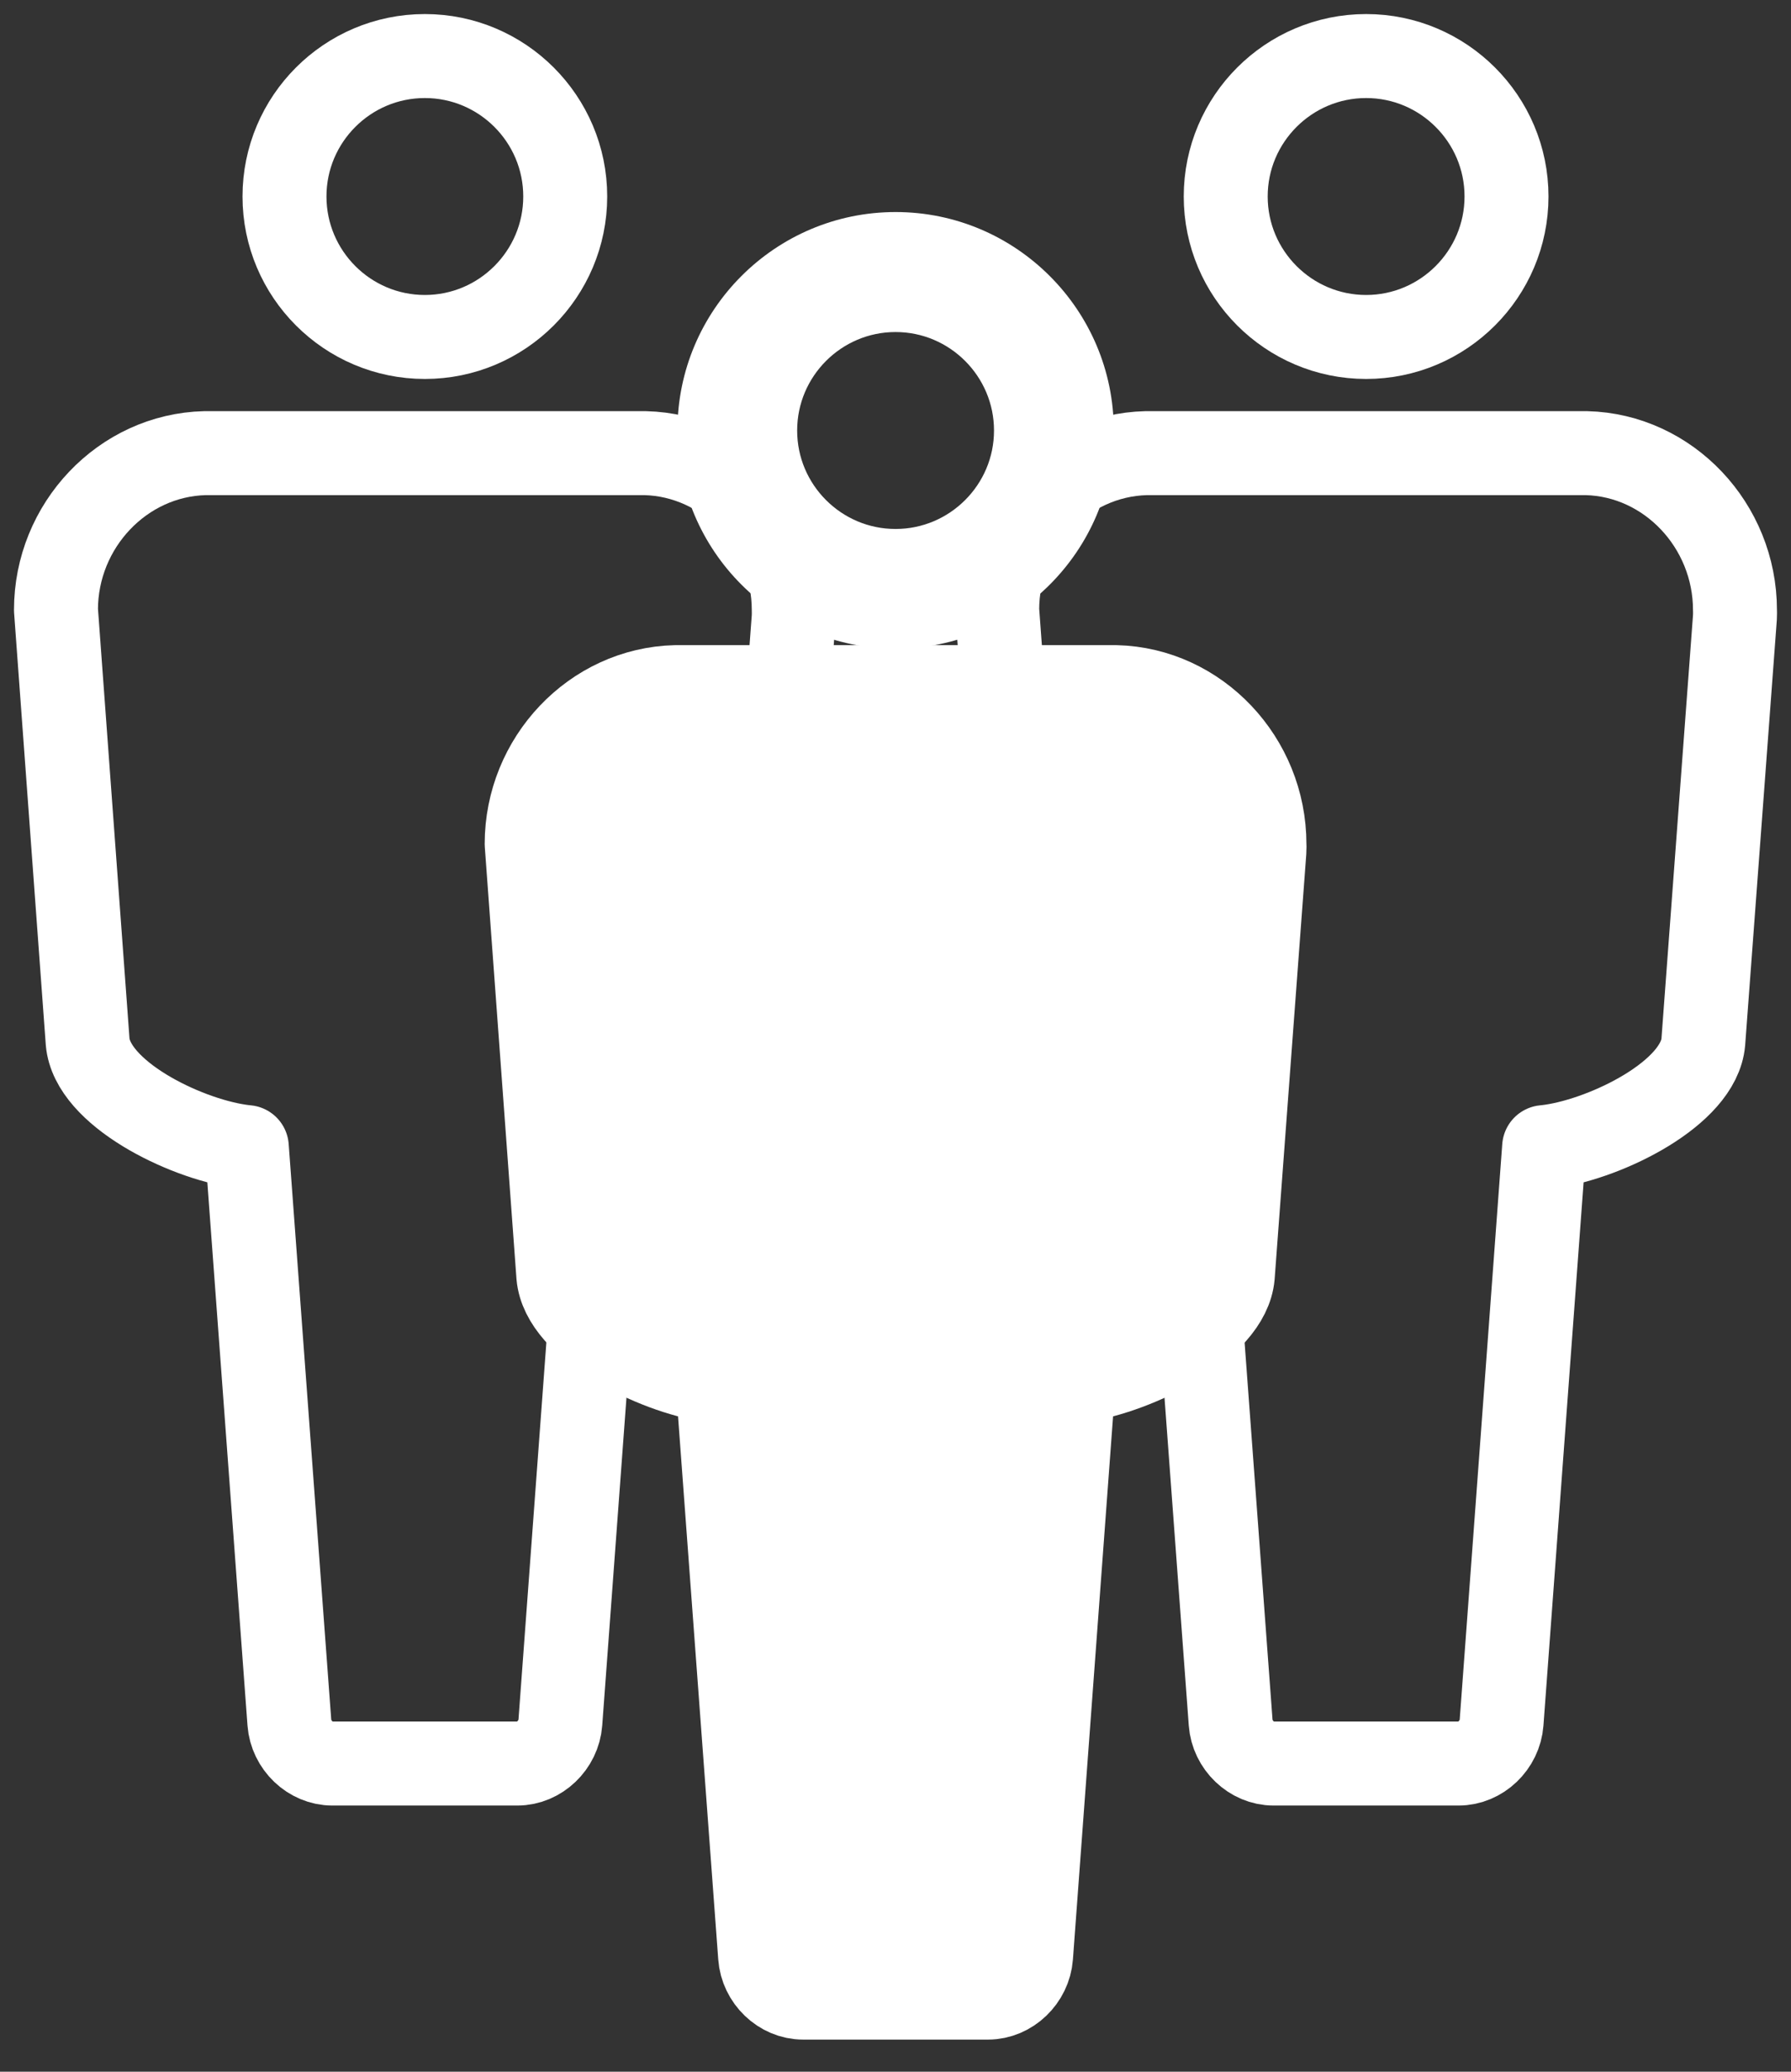 <svg width="32" height="37" viewBox="0 0 32 37" fill="none" xmlns="http://www.w3.org/2000/svg">
<rect x="0" y="0" width="32" height="37" fill="#333333" stroke="none"/>
<path d="M1 10.893L1.566 18.606C1.646 19.524 3.282 20.324 4.28 20.471C4.324 20.478 4.368 20.483 4.41 20.487L5.17 30.762C5.2 31.167 5.544 31.496 5.938 31.496H9.244C9.637 31.496 9.982 31.167 10.012 30.762L10.772 20.487C10.814 20.483 10.858 20.478 10.903 20.471C11.899 20.324 13.535 19.524 13.616 18.611L14.181 11.028C14.184 10.965 14.182 10.922 14.182 10.897C14.182 9.385 12.992 8.129 11.528 8.093H3.661C2.191 8.129 1 9.385 1 10.893Z" stroke="white" stroke-width="1.5" stroke-miterlimit="10" stroke-linecap="round" stroke-linejoin="round"/>
<path d="M7.591 6.018C8.974 6.018 10.099 4.892 10.099 3.509C10.099 2.126 8.974 1.001 7.591 1.001C6.207 1.001 5.083 2.126 5.083 3.509C5.083 4.892 6.207 6.018 7.591 6.018Z" stroke="white" stroke-width="1.5" stroke-miterlimit="10" stroke-linecap="round" stroke-linejoin="round"/>
<path d="M17.817 10.893L18.383 18.606C18.463 19.524 20.099 20.324 21.097 20.471C21.142 20.478 21.185 20.483 21.227 20.487L21.988 30.762C22.017 31.167 22.362 31.496 22.755 31.496H26.061C26.455 31.496 26.799 31.167 26.829 30.762L27.589 20.487C27.631 20.483 27.674 20.478 27.72 20.471C28.716 20.324 30.353 19.524 30.433 18.611L30.998 11.028C31.001 10.965 31 10.922 30.999 10.897C30.999 9.385 29.809 8.129 28.346 8.093H20.478C19.008 8.129 17.817 9.385 17.817 10.893Z" stroke="white" stroke-width="1.5" stroke-miterlimit="10" stroke-linecap="round" stroke-linejoin="round"/>
<path d="M24.409 6.018C25.791 6.018 26.917 4.892 26.917 3.509C26.917 2.126 25.791 1.001 24.409 1.001C23.025 1.001 21.9 2.126 21.9 3.509C21.9 4.892 23.025 6.018 24.409 6.018Z" stroke="white" stroke-width="1.5" stroke-miterlimit="10" stroke-linecap="round" stroke-linejoin="round"/>
<path d="M14.348 36.369C13.586 36.369 12.944 35.764 12.888 34.991L12.167 25.25C11.033 24.957 9.394 24.11 9.284 22.845L8.717 15.122C8.716 15.106 8.716 15.089 8.716 15.072C8.716 13.19 10.213 11.621 12.054 11.576H19.939C21.793 11.622 23.287 13.191 23.287 15.075C23.288 15.085 23.29 15.148 23.285 15.241L22.72 22.841C22.607 24.112 20.968 24.958 19.836 25.25L19.115 34.992C19.058 35.764 18.416 36.369 17.654 36.369H14.348Z" fill="white"/>
<path d="M16.002 3.787C13.852 3.787 12.104 5.536 12.104 7.686C12.104 9.835 13.852 11.584 16.002 11.584C18.151 11.584 19.9 9.835 19.9 7.686C19.9 5.536 18.151 3.787 16.002 3.787ZM16.002 5.177C17.384 5.177 18.51 6.303 18.51 7.686C18.51 9.069 17.384 10.194 16.002 10.194C14.619 10.194 13.493 9.069 13.493 7.686C13.493 6.303 14.619 5.177 16.002 5.177Z" fill="white"/>
<path d="M9.41 15.072L9.976 22.786C10.056 23.703 11.692 24.503 12.69 24.651C12.735 24.657 12.778 24.663 12.82 24.666L13.581 34.941C13.61 35.346 13.954 35.676 14.348 35.676H17.654C18.047 35.676 18.392 35.346 18.422 34.941L19.182 24.666C19.224 24.662 19.268 24.657 19.313 24.651C20.31 24.503 21.945 23.704 22.026 22.79L22.591 15.207C22.595 15.144 22.593 15.101 22.592 15.076C22.592 13.565 21.402 12.308 19.939 12.272H12.071C10.601 12.308 9.41 13.565 9.41 15.072Z" stroke="white" stroke-width="1.5" stroke-miterlimit="10" stroke-linecap="round" stroke-linejoin="round"/>
<path d="M16.001 10.197C17.384 10.197 18.51 9.072 18.51 7.689C18.51 6.306 17.384 5.18 16.001 5.18C14.618 5.18 13.493 6.306 13.493 7.689C13.493 9.072 14.618 10.197 16.001 10.197Z" stroke="white" stroke-width="1.5" stroke-miterlimit="10" stroke-linecap="round" stroke-linejoin="round"/>
</svg>
